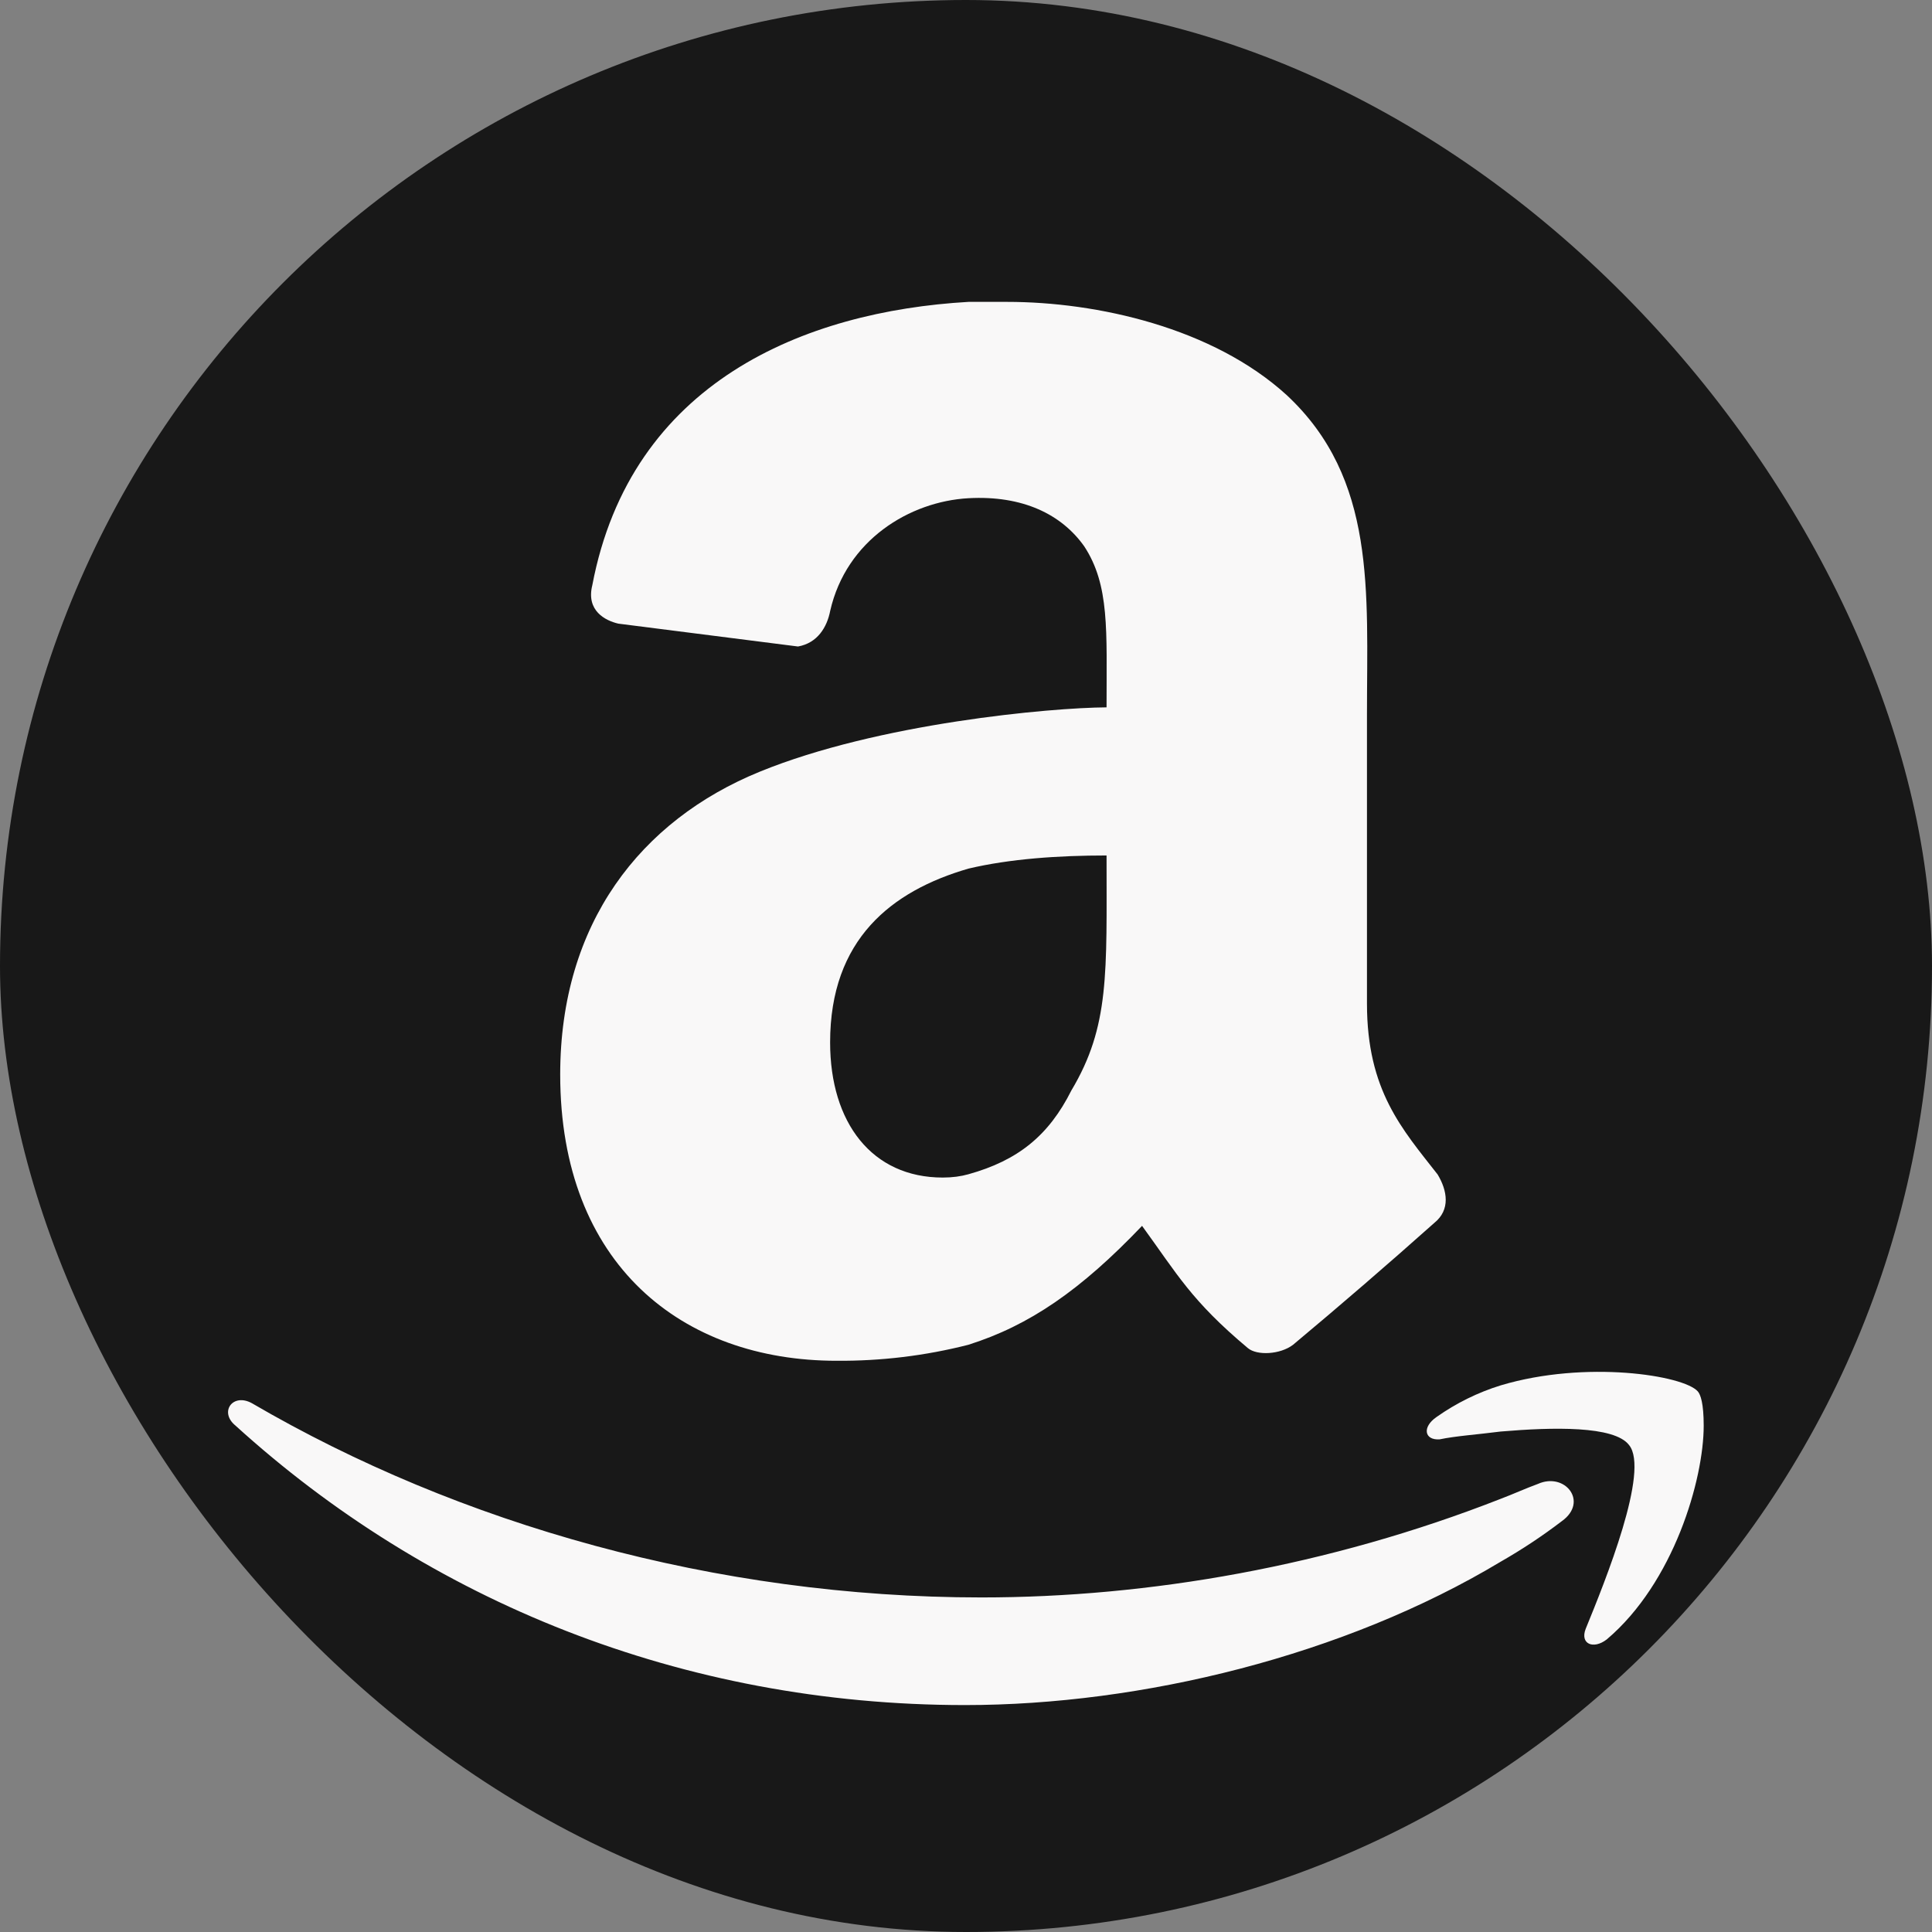 <svg width="24" height="24" viewBox="0 0 24 24" fill="none" xmlns="http://www.w3.org/2000/svg">
<rect x="0" y="0" width="24" height="24" fill="#808080" stroke="none"/>
<rect width="24" height="24" rx="12" fill="#181818"/>
<path d="M21.164 17.711C21.164 18.377 20.793 19.661 19.959 20.366C19.792 20.494 19.625 20.421 19.698 20.234C19.941 19.64 20.497 18.266 20.236 17.95C20.052 17.71 19.291 17.728 18.642 17.783C18.346 17.821 18.086 17.838 17.884 17.88C17.697 17.894 17.66 17.73 17.846 17.602C18.09 17.43 18.359 17.297 18.644 17.209C19.698 16.894 20.916 17.084 21.091 17.285C21.125 17.324 21.164 17.433 21.164 17.711ZM19.402 18.896C19.16 19.081 18.906 19.249 18.642 19.4C16.697 20.569 14.177 21.181 11.989 21.181C8.466 21.181 5.316 19.882 2.925 17.709C2.72 17.542 2.889 17.3 3.129 17.431C5.705 18.935 8.893 19.844 12.193 19.844C14.271 19.844 16.509 19.455 18.642 18.619C18.791 18.563 18.958 18.487 19.104 18.434C19.441 18.283 19.737 18.656 19.402 18.896ZM13.746 8.785C13.746 7.831 13.785 7.269 13.469 6.787C13.188 6.39 12.705 6.152 12.03 6.189C11.299 6.23 10.513 6.709 10.313 7.588C10.274 7.79 10.156 7.988 9.913 8.031L7.681 7.747C7.521 7.71 7.278 7.588 7.358 7.269C7.837 4.747 9.992 3.868 12.031 3.75H12.51C13.628 3.75 15.065 4.07 15.985 4.909C17.1 5.95 16.981 7.349 16.981 8.869V12.468C16.981 13.548 17.419 14.027 17.859 14.59C17.979 14.79 18.02 15.027 17.819 15.19C17.241 15.705 16.656 16.21 16.062 16.706C15.901 16.828 15.614 16.841 15.502 16.747C14.797 16.156 14.624 15.828 14.187 15.228C13.426 16.026 12.787 16.467 12.027 16.706C11.493 16.842 10.944 16.908 10.392 16.904C8.476 16.904 6.959 15.71 6.959 13.348C6.959 11.469 7.958 10.192 9.434 9.588C10.91 8.983 13.055 8.791 13.746 8.787M13.309 13.546C13.786 12.747 13.746 12.093 13.746 10.627C13.149 10.627 12.549 10.668 12.031 10.79C11.073 11.068 10.312 11.67 10.312 12.949C10.312 13.948 10.833 14.628 11.711 14.628C11.832 14.628 11.938 14.613 12.03 14.587C12.644 14.416 13.027 14.108 13.309 13.546Z" fill="#F9F8F8"/>
</svg>

